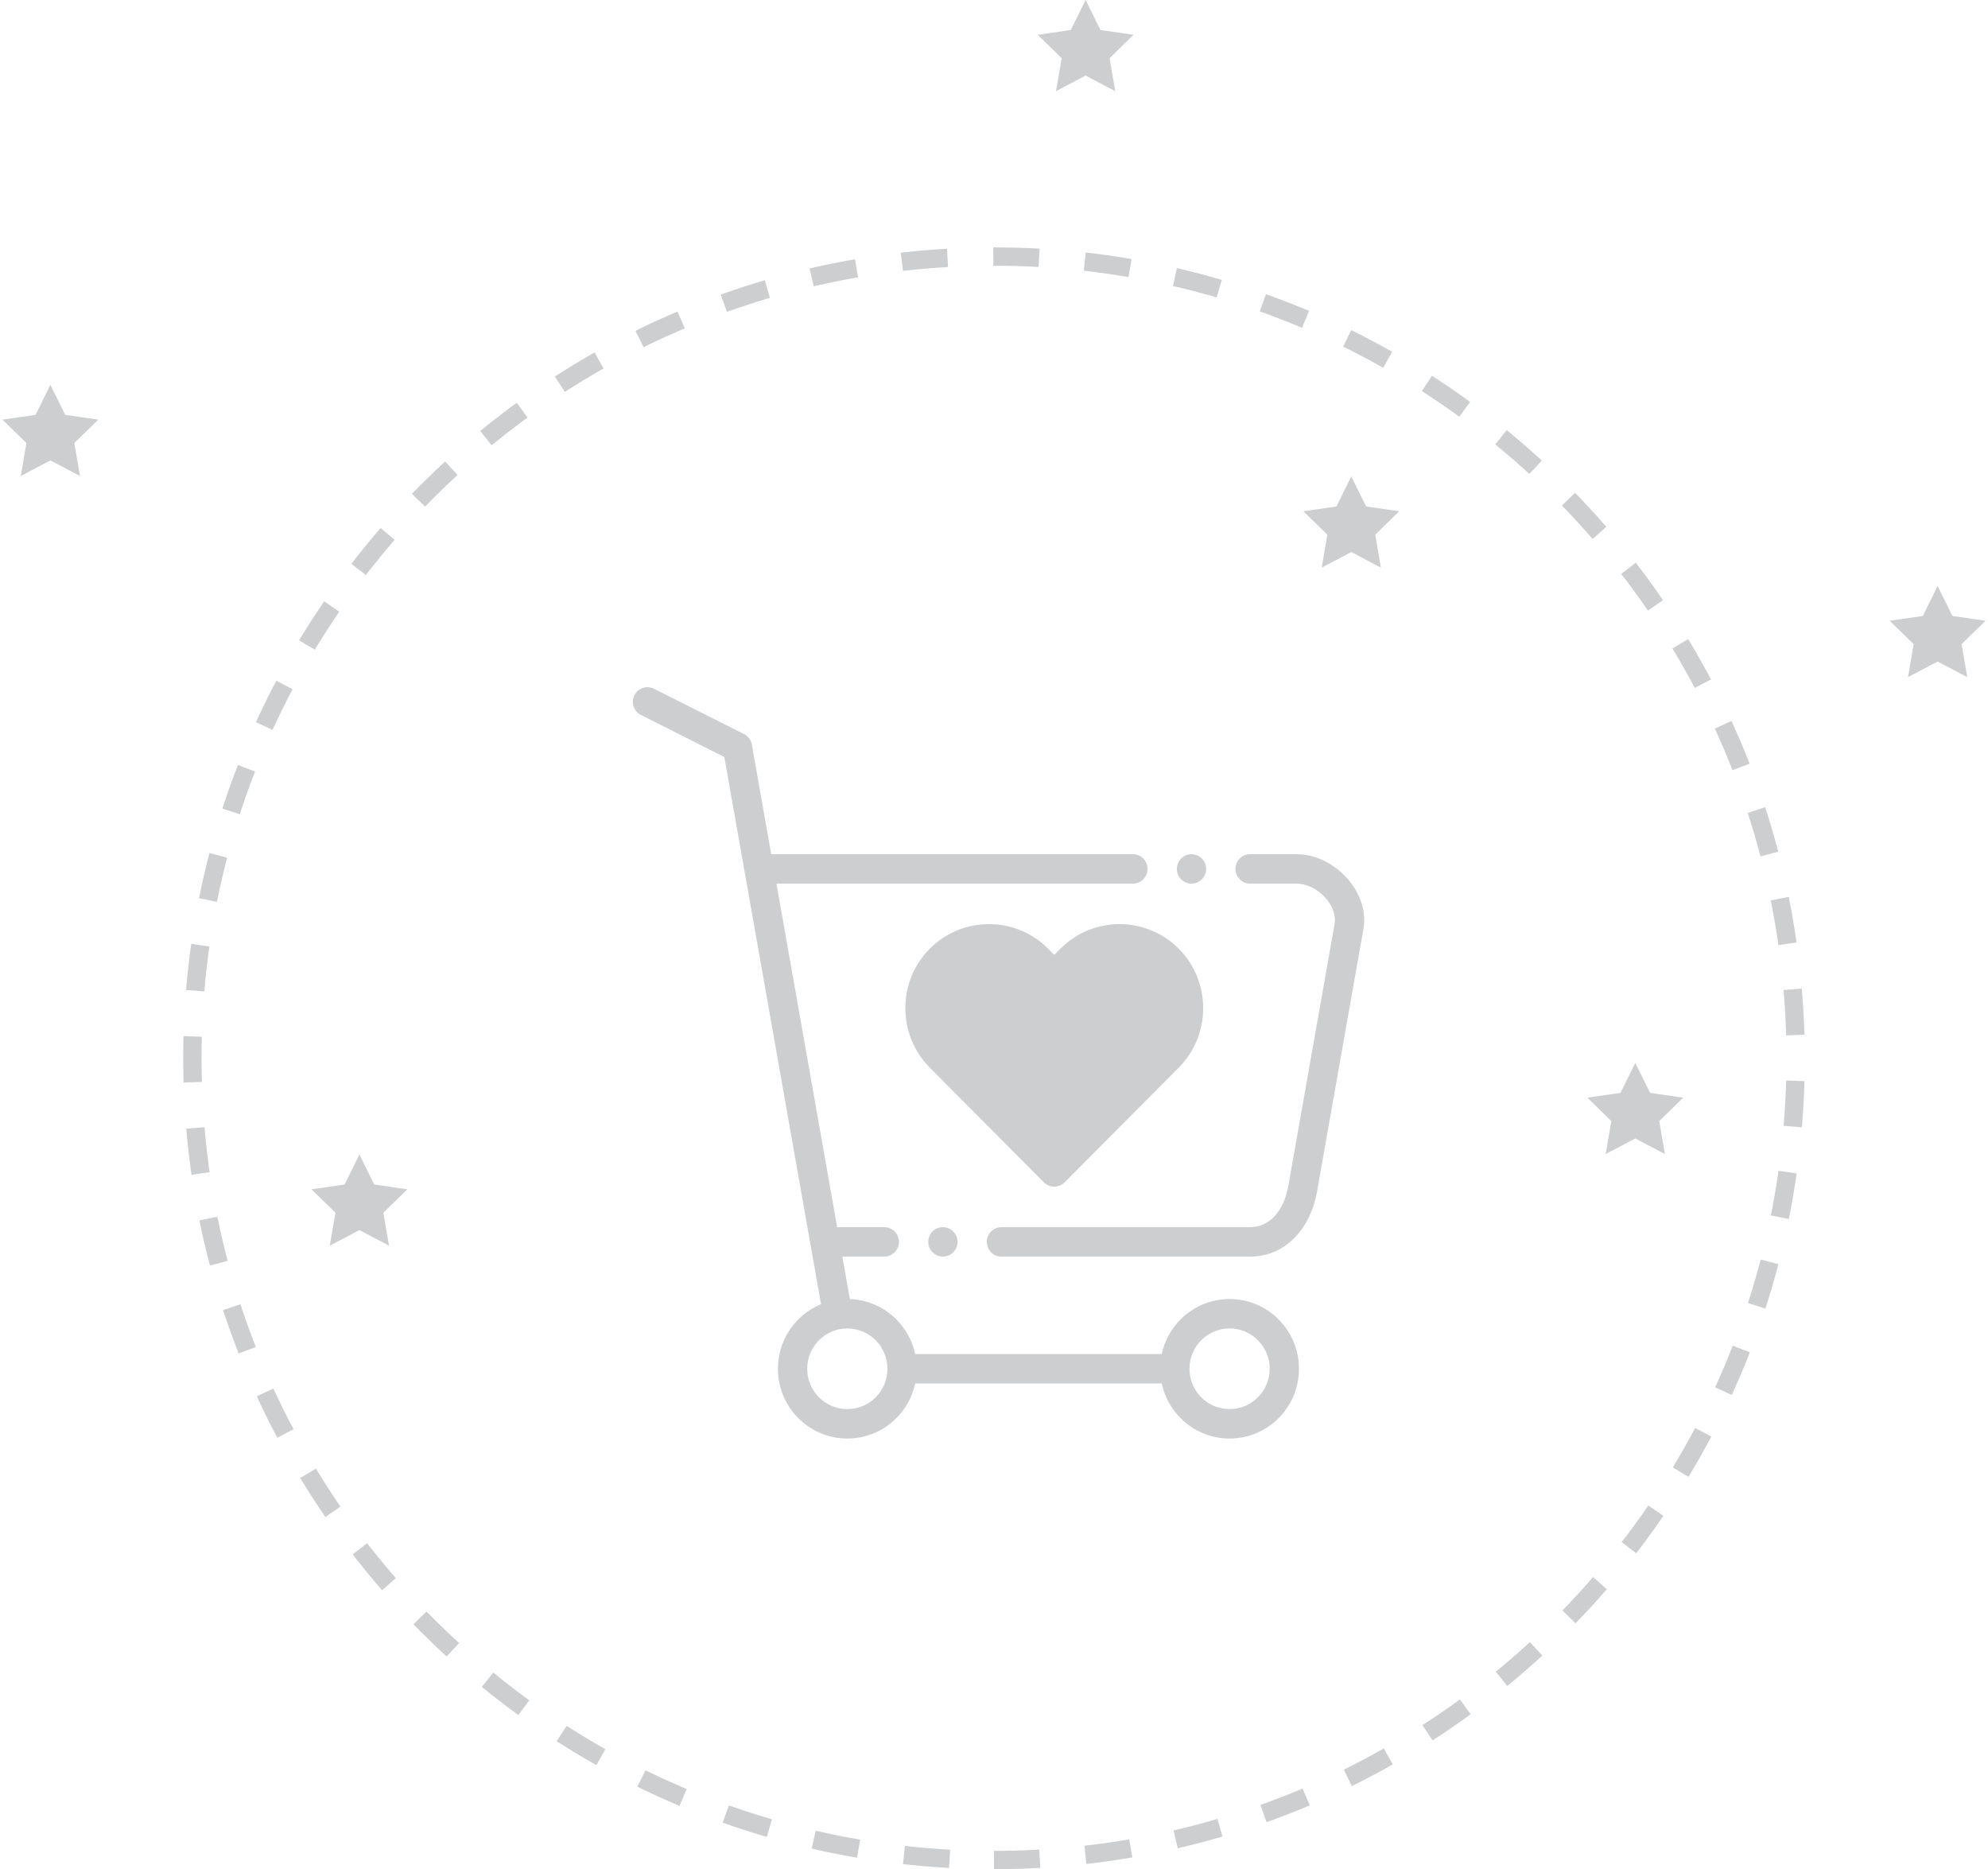 <?xml version="1.0" encoding="UTF-8"?>
<svg width="217px" height="204px" viewBox="0 0 217 204" version="1.1" xmlns="http://www.w3.org/2000/svg" xmlns:xlink="http://www.w3.org/1999/xlink">
    <title>icon_cart</title>
    <g id="Payment" stroke="none" stroke-width="1" fill="none" fill-rule="evenodd">
        <g id="Payment-/-Shopping-Bag---Empty" transform="translate(-79, -234)">
            <g id="icon_cart" transform="translate(79, 234)">
                <g id="shopping-online" transform="translate(69, 75)" fill="#CCCED0" fill-rule="nonzero">
                    <path d="M10.064,7.614 L0.96,3.03 C0.174,2.636 -0.145,1.675 0.248,0.885 C0.641,0.094 1.597,-0.226 2.384,0.17 L12.09,5.056 C12.587,5.256 12.972,5.702 13.071,6.271 L15.184,18.226 L54.665,18.226 C55.548,18.226 56.264,18.945 56.264,19.832 C56.264,20.72 55.548,21.438 54.665,21.438 L15.753,21.438 L22.38,58.93 L27.526,58.93 C28.409,58.93 29.125,59.649 29.125,60.537 C29.125,61.424 28.409,62.143 27.526,62.143 L22.948,62.143 L23.767,66.779 C25.749,66.851 27.536,67.687 28.846,69.004 C29.857,70.02 30.585,71.323 30.896,72.78 L57.808,72.78 C58.12,71.323 58.847,70.02 59.858,69.004 C61.229,67.626 63.123,66.774 65.215,66.774 C67.306,66.774 69.2,67.626 70.571,69.004 C71.942,70.382 72.789,72.285 72.789,74.387 C72.789,76.489 71.942,78.393 70.571,79.77 C69.2,81.148 67.306,82 65.215,82 C63.123,82 61.229,81.148 59.858,79.77 C58.846,78.753 58.12,77.451 57.808,75.994 L30.896,75.994 C30.584,77.451 29.857,78.753 28.846,79.77 C27.475,81.148 25.581,82 23.49,82 C21.398,82 19.504,81.148 18.133,79.77 C16.762,78.392 15.914,76.489 15.914,74.387 C15.914,72.285 16.762,70.382 18.133,69.004 C18.839,68.295 19.683,67.725 20.621,67.339 C17.103,47.431 13.584,27.522 10.064,7.614 Z M40.314,62.143 L67.465,62.143 C69.415,62.143 71.035,61.37 72.273,60.126 C73.564,58.829 74.412,57.017 74.757,55.064 L79.82,26.421 C79.88,26.083 79.909,25.748 79.909,25.418 C79.909,23.713 79.157,22.07 77.991,20.79 C76.851,19.54 75.298,18.621 73.658,18.328 C73.282,18.261 72.905,18.226 72.528,18.226 L67.453,18.226 C66.57,18.226 65.854,18.945 65.854,19.832 C65.854,20.719 66.57,21.438 67.453,21.438 L72.528,21.438 C72.723,21.438 72.918,21.456 73.109,21.49 C74.055,21.659 74.965,22.204 75.642,22.948 C76.293,23.661 76.712,24.542 76.712,25.418 C76.712,25.571 76.699,25.722 76.673,25.869 L71.61,54.513 C71.377,55.834 70.83,57.033 70.013,57.854 C69.353,58.518 68.494,58.929 67.465,58.929 L40.314,58.929 C39.431,58.929 38.715,59.649 38.715,60.536 C38.715,61.424 39.431,62.143 40.314,62.143 L40.314,62.143 Z M33.92,58.93 C33.037,58.93 32.321,59.649 32.321,60.536 C32.321,61.423 33.037,62.143 33.92,62.143 C34.803,62.143 35.519,61.423 35.519,60.536 C35.519,59.649 34.803,58.93 33.92,58.93 Z M61.059,18.226 C60.176,18.226 59.461,18.945 59.461,19.832 C59.461,20.72 60.176,21.438 61.059,21.438 C61.942,21.438 62.657,20.72 62.657,19.832 C62.657,18.945 61.942,18.226 61.059,18.226 Z M32.491,28.538 C30.713,30.324 29.824,32.678 29.824,35.029 C29.824,37.381 30.713,39.734 32.491,41.521 L44.948,54.04 C45.572,54.667 46.584,54.667 47.209,54.04 L59.666,41.521 C61.444,39.734 62.333,37.381 62.333,35.029 C62.333,32.677 61.444,30.324 59.666,28.538 C57.888,26.751 55.547,25.858 53.207,25.858 C50.867,25.858 48.525,26.751 46.748,28.538 L46.079,29.21 L45.409,28.538 C43.632,26.751 41.29,25.858 38.95,25.858 C36.61,25.858 34.269,26.751 32.491,28.538 L32.491,28.538 Z M38.95,29.071 C37.427,29.071 35.904,29.65 34.751,30.809 C33.597,31.968 33.021,33.498 33.021,35.029 C33.021,36.56 33.597,38.09 34.751,39.249 L46.078,50.633 L57.406,39.249 C58.559,38.09 59.135,36.56 59.135,35.029 C59.135,33.498 58.559,31.968 57.406,30.809 C56.252,29.65 54.73,29.071 53.207,29.071 C51.683,29.071 50.161,29.65 49.008,30.809 L47.208,32.617 C46.584,33.245 45.572,33.245 44.948,32.617 L43.149,30.809 C41.996,29.65 40.473,29.071 38.95,29.071 L38.95,29.071 Z M68.311,71.275 C67.519,70.479 66.424,69.986 65.215,69.986 C64.005,69.986 62.911,70.479 62.118,71.275 C61.326,72.072 60.836,73.171 60.836,74.387 C60.836,75.603 61.326,76.702 62.118,77.499 C62.911,78.295 64.005,78.787 65.215,78.787 C66.424,78.787 67.519,78.295 68.311,77.499 C69.103,76.702 69.593,75.603 69.593,74.387 C69.593,73.171 69.103,72.072 68.311,71.275 Z M26.586,71.275 C25.794,70.479 24.699,69.986 23.49,69.986 C22.28,69.986 21.185,70.479 20.393,71.275 C19.601,72.072 19.111,73.171 19.111,74.387 C19.111,75.603 19.601,76.702 20.393,77.499 C21.185,78.295 22.28,78.787 23.49,78.787 C24.699,78.787 25.794,78.295 26.586,77.499 C27.378,76.702 27.868,75.603 27.868,74.387 C27.868,73.171 27.378,72.072 26.586,71.275 Z" id="Shape"></path>
                </g>
                <path d="M108.5,203 C156.825,203 196,163.825 196,115.5 C196,67.175 156.825,28 108.5,28 C60.175,28 21,67.175 21,115.5 C21,163.825 60.175,203 108.5,203 Z" id="Oval" stroke="#CCCED0" stroke-width="2" stroke-dasharray="5"></path>
                <polygon id="Star" fill="#CCCED0" points="147.5 60.25 144.267 61.95 144.885 58.35 142.269 55.8 145.884 55.275 147.5 52 149.116 55.275 152.731 55.8 150.115 58.35 150.733 61.95"></polygon>
                <polygon id="Star-Copy-6" fill="#CCCED0" points="211.5 72.2 208.267 73.899 208.885 70.299 206.269 67.75 209.884 67.225 211.5 63.95 213.116 67.225 216.731 67.75 214.115 70.299 214.733 73.899"></polygon>
                <polygon id="Star-Copy-2" fill="#CCCED0" points="178.5 124.25 175.267 125.95 175.885 122.35 173.269 119.8 176.884 119.275 178.5 116 180.116 119.275 183.731 119.8 181.115 122.35 181.733 125.95"></polygon>
                <polygon id="Star-Copy-4" fill="#CCCED0" points="39.231 134.25 35.998 135.95 36.615 132.35 34 129.8 37.614 129.275 39.231 126 40.847 129.275 44.462 129.8 41.846 132.35 42.464 135.95"></polygon>
                <polygon id="Star-Copy" fill="#CCCED0" points="5.5 50.25 2.267 51.95 2.885 48.35 0.269 45.8 3.884 45.275 5.5 42 7.116 45.275 10.731 45.8 8.115 48.35 8.733 51.95"></polygon>
                <polygon id="Star-Copy-3" fill="#CCCED0" points="118.5 8.25 115.267 9.95 115.885 6.35 113.269 3.8 116.884 3.275 118.5 0 120.116 3.275 123.731 3.8 121.115 6.35 121.733 9.95"></polygon>
            </g>
        </g>
    </g>
</svg>